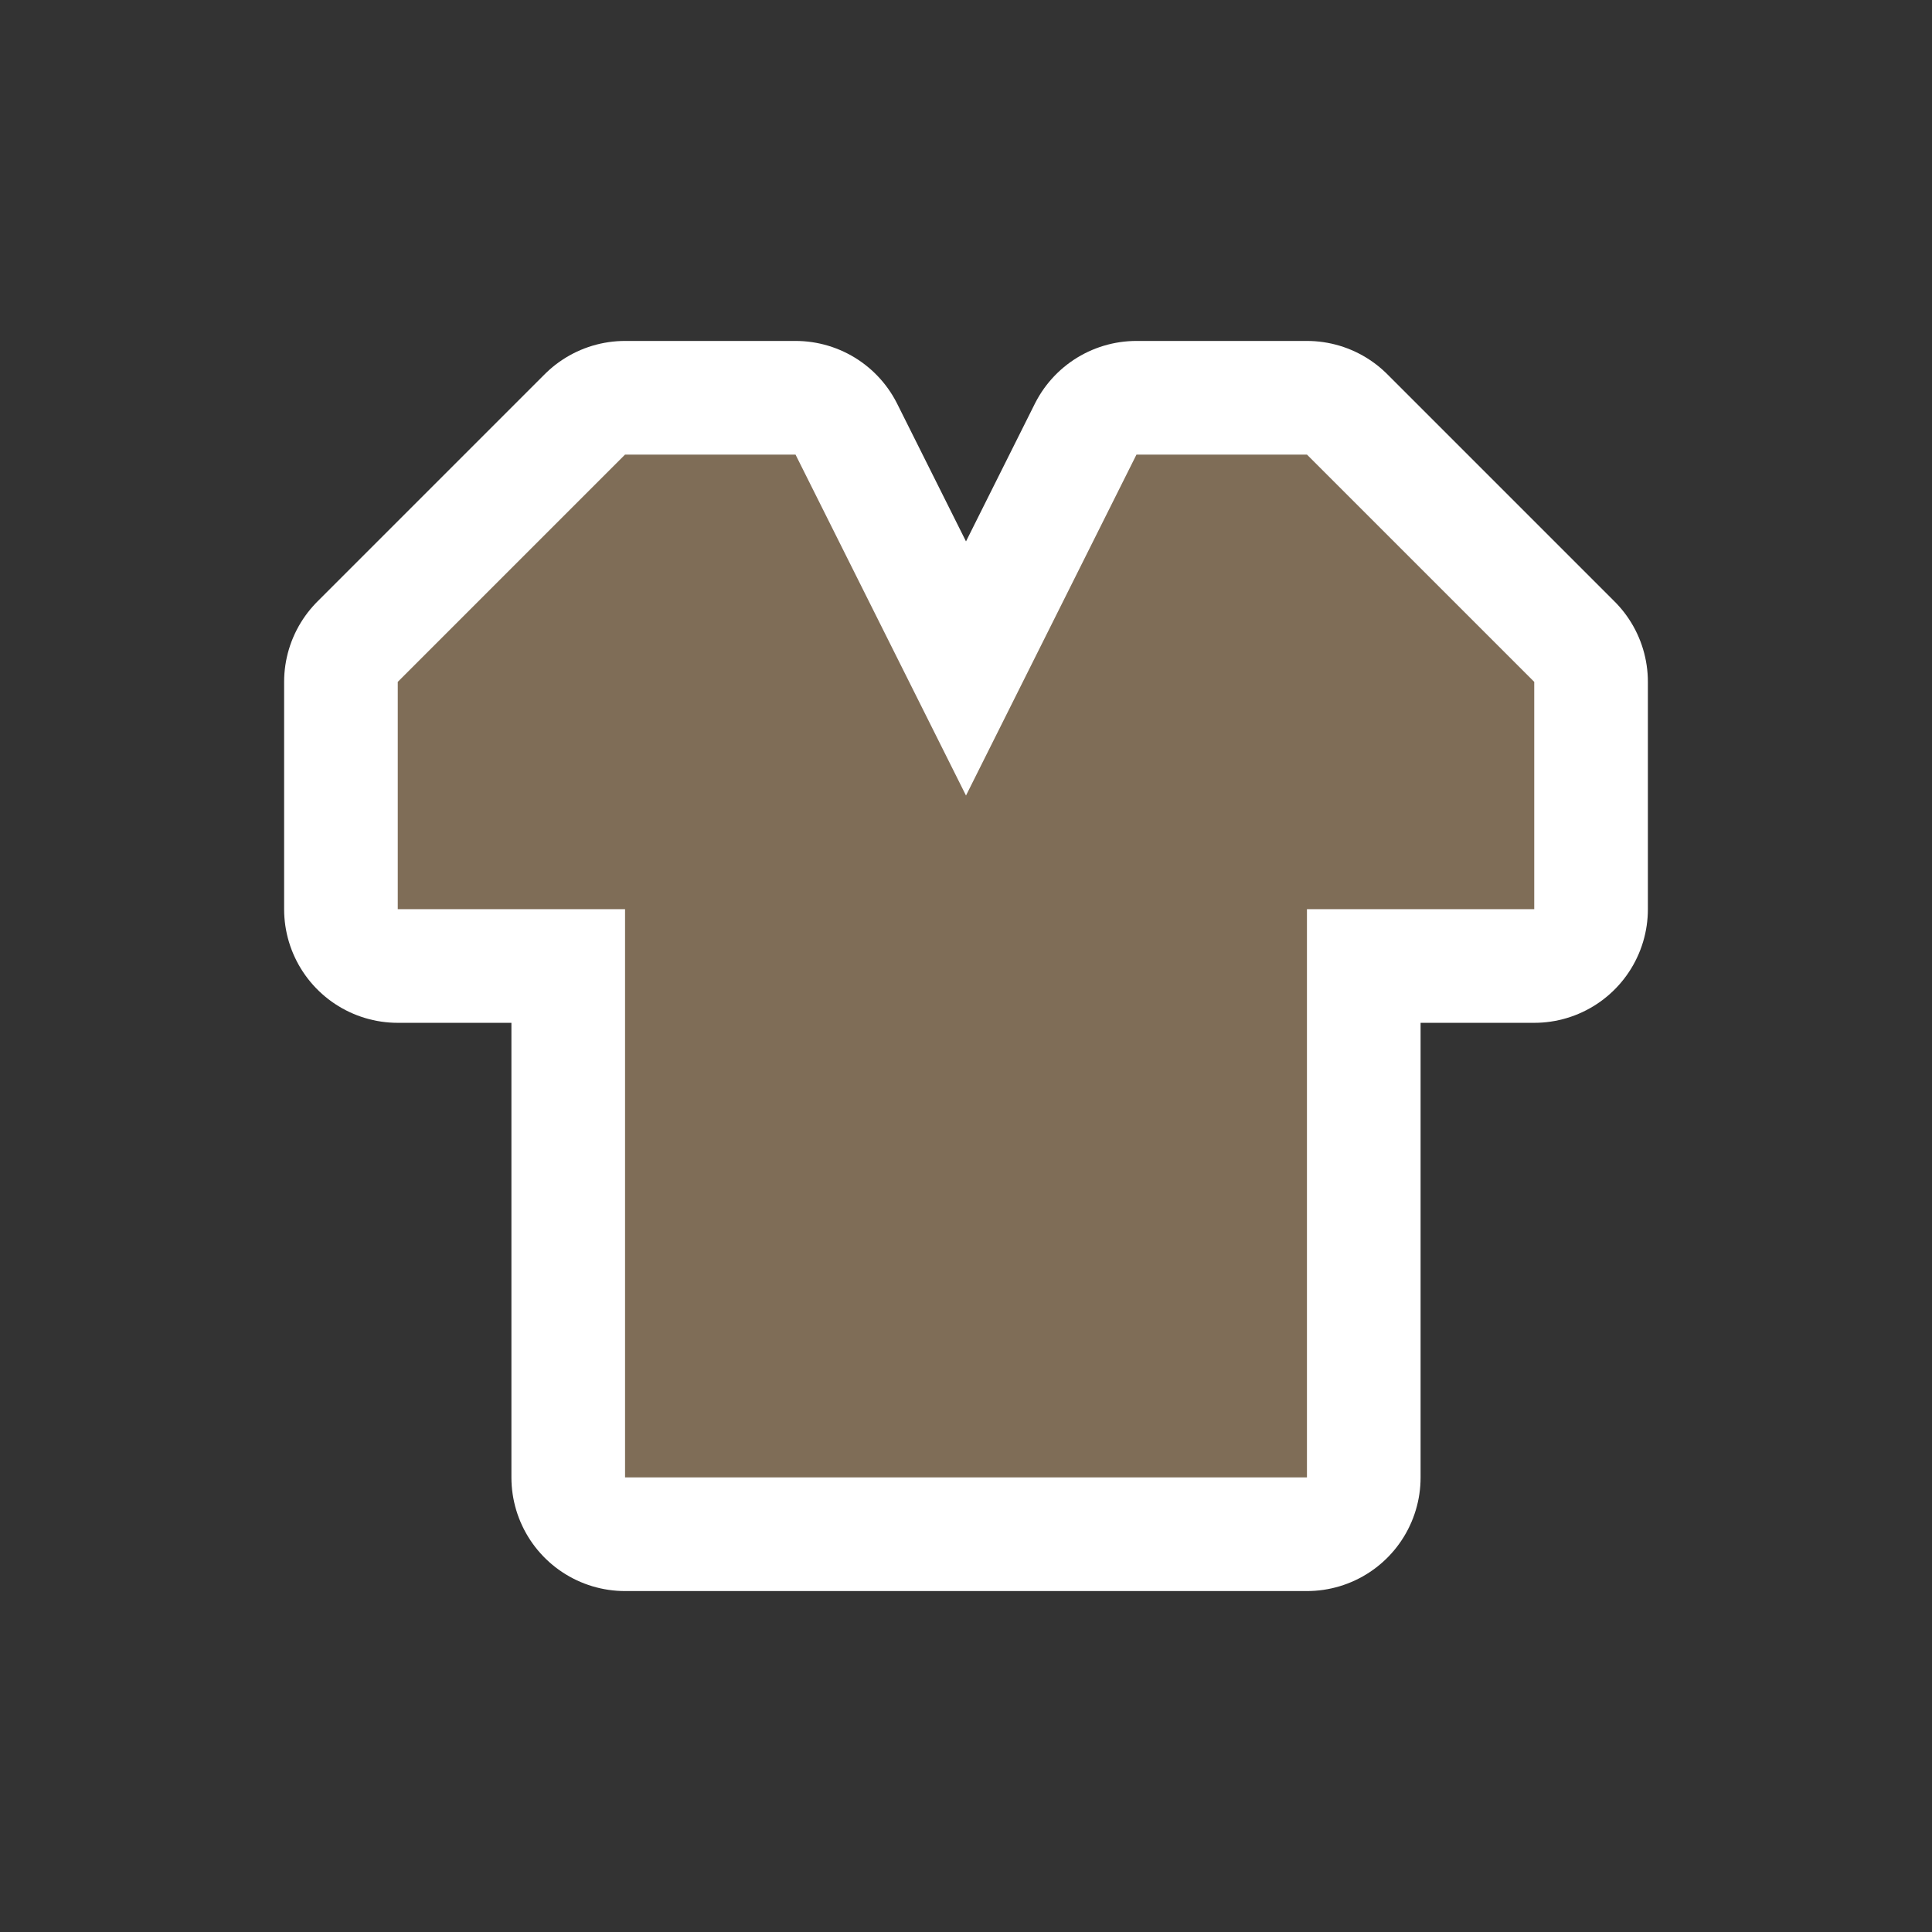 <svg xmlns="http://www.w3.org/2000/svg" width="17" height="17" viewBox="0 0 17 17"><rect x="0" y="0" width="17" height="17" fill="#333333" stroke="none"/><title>clothing-store-11.svg</title><rect width="17" height="17" x="0" y="0" fill="none"/><path fill="#fff" stroke="#fff" stroke-width="2" d="M2.5,1l-2,2v2h2v5h6V5h2V3l-2-2H7L5.5,4L4,1H2.5z" transform="translate(3 3)" style="stroke-linejoin:round;stroke-miterlimit:4"/><path fill="#7f6d57" d="M2.5,1l-2,2v2h2v5h6V5h2V3l-2-2H7L5.5,4L4,1H2.5z" transform="translate(3 3)"/></svg>